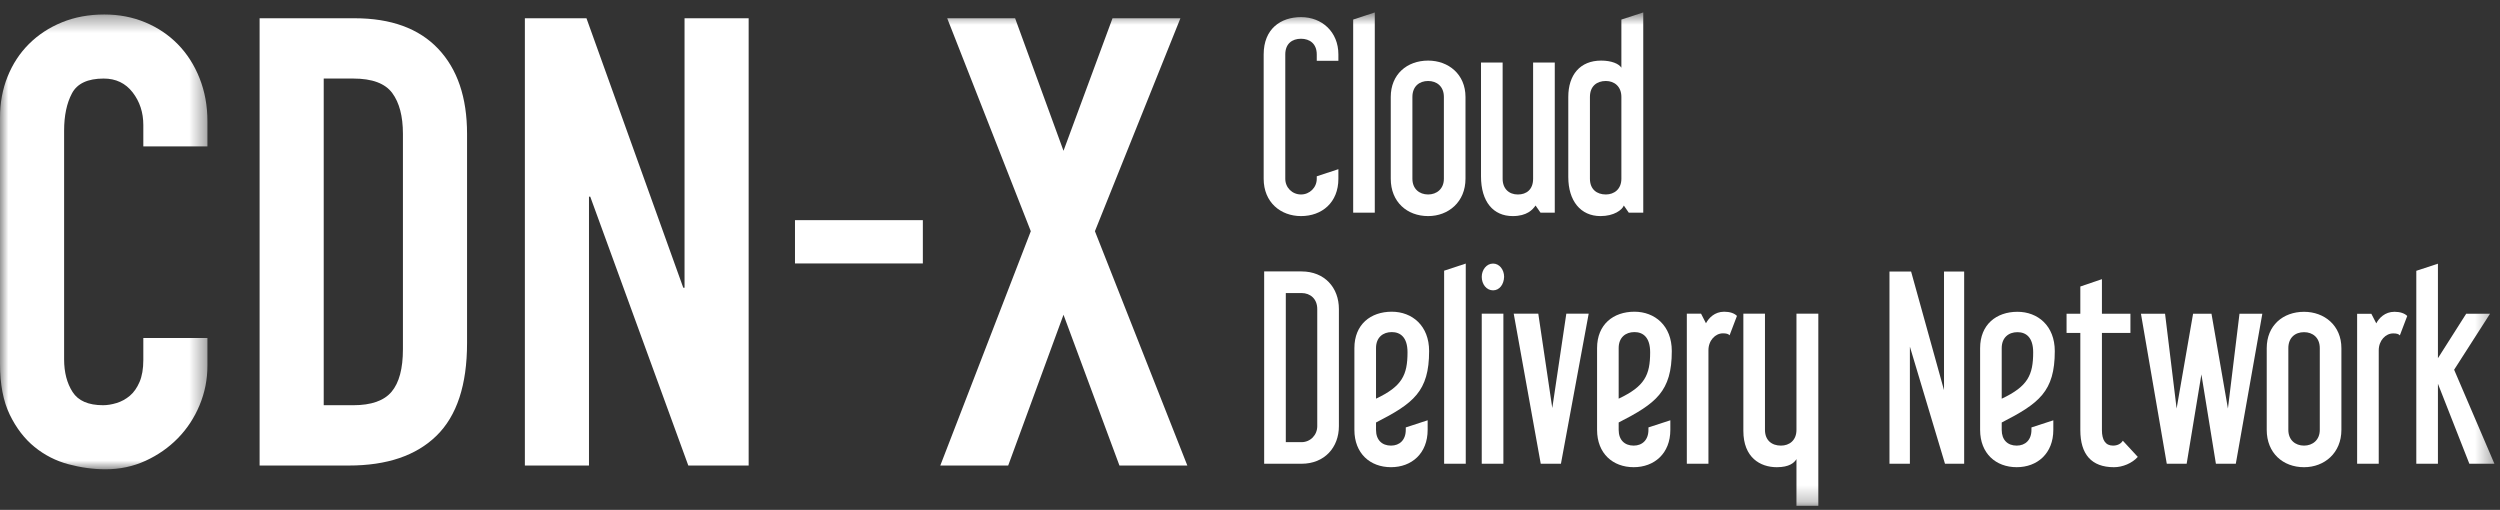 <?xml version="1.0" encoding="UTF-8"?>
<svg width="152px" height="31px" viewBox="0 0 152 31" version="1.1" xmlns="http://www.w3.org/2000/svg" xmlns:xlink="http://www.w3.org/1999/xlink">
    <rect x="0" y="0" width="152" height="31" fill="#333333" stroke="none"/>
    <!-- Generator: Sketch 42 (36781) - http://www.bohemiancoding.com/sketch -->
    <title>Group 4</title>
    <desc>Created with Sketch.</desc>
    <defs>
        <polygon id="path-1" points="1.02537786e-20 0.374 1.02537786e-20 28.026 12.612 28.026 12.612 0.374 0 0.374"></polygon>
        <polygon id="path-3" points="0 30.751 151.661 30.751 151.661 0.756 0 0.756"></polygon>
    </defs>
    <g id="Page-1" stroke="none" stroke-width="1" fill="none" fill-rule="evenodd">
        <g id="Desktop-HD" transform="translate(-426, -565)">
            <g id="Group-4" transform="translate(416, 560)">
                <rect id="Rectangle-4-Copy" x="0" y="0" width="171" height="40"></rect>
                <g id="Page-1-Copy-2" transform="translate(10, 5)">
                    <g id="Group-3" transform="translate(0, 0.507)">
                        <mask id="mask-2" fill="white">
                            <use xlink:href="#path-1"></use>
                        </mask>
                        <g id="Clip-2"></g>
                        <path d="M12.612,21.724 C12.612,22.564 12.453,23.366 12.134,24.13 C11.816,24.894 11.376,25.562 10.816,26.135 C10.255,26.708 9.599,27.166 8.847,27.51 C8.095,27.853 7.287,28.026 6.42,28.026 C5.682,28.026 4.931,27.924 4.166,27.72 C3.401,27.517 2.714,27.166 2.102,26.67 C1.491,26.173 0.987,25.518 0.592,24.703 C0.197,23.888 -0,22.857 -0,21.61 L-0,6.637 C-0,5.747 0.153,4.919 0.459,4.155 C0.765,3.391 1.197,2.729 1.758,2.169 C2.319,1.609 2.987,1.169 3.765,0.851 C4.542,0.533 5.402,0.374 6.345,0.374 C7.237,0.374 8.064,0.533 8.828,0.851 C9.593,1.169 10.255,1.615 10.816,2.188 C11.376,2.761 11.816,3.448 12.134,4.25 C12.453,5.053 12.612,5.924 12.612,6.866 L12.612,8.394 L8.714,8.394 L8.714,7.096 C8.714,6.332 8.498,5.67 8.064,5.109 C7.631,4.55 7.045,4.269 6.306,4.269 C5.338,4.269 4.694,4.569 4.376,5.167 C4.057,5.766 3.898,6.523 3.898,7.44 L3.898,21.342 C3.898,22.131 4.07,22.794 4.415,23.328 C4.758,23.863 5.376,24.13 6.267,24.13 C6.522,24.13 6.796,24.086 7.09,23.996 C7.383,23.907 7.65,23.761 7.893,23.557 C8.134,23.354 8.332,23.073 8.485,22.716 C8.637,22.36 8.714,21.914 8.714,21.38 L8.714,20.043 L12.612,20.043 L12.612,21.724 Z" id="Fill-1" fill="#FFFFFF" mask="url(#mask-2)"></path>
                    </g>
                    <path d="M19.682,24.637 L21.479,24.637 C22.574,24.637 23.352,24.364 23.81,23.816 C24.269,23.269 24.498,22.409 24.498,21.238 L24.498,8.138 C24.498,7.068 24.281,6.241 23.848,5.655 C23.415,5.07 22.626,4.776 21.479,4.776 L19.682,4.776 L19.682,24.637 Z M15.784,1.11 L21.556,1.11 C23.772,1.11 25.467,1.728 26.638,2.962 C27.81,4.198 28.397,5.922 28.397,8.138 L28.397,20.856 C28.397,23.403 27.778,25.281 26.542,26.49 C25.307,27.7 23.53,28.304 21.211,28.304 L15.784,28.304 L15.784,1.11 Z" id="Fill-4" fill="#FFFFFF"></path>
                    <polygon id="Fill-6" fill="#FFFFFF" points="31.912 1.11 35.657 1.11 41.543 17.495 41.62 17.495 41.62 1.11 45.518 1.11 45.518 28.304 41.849 28.304 35.887 11.957 35.81 11.957 35.81 28.304 31.912 28.304"></polygon>
                    <mask id="mask-4" fill="white">
                        <use xlink:href="#path-3"></use>
                    </mask>
                    <g id="Clip-9"></g>
                    <polygon id="Fill-8" fill="#FFFFFF" mask="url(#mask-4)" points="48.335 16.018 56.109 16.018 56.109 13.385 48.335 13.385"></polygon>
                    <polygon id="Fill-10" fill="#FFFFFF" mask="url(#mask-4)" points="62.673 14.058 57.59 1.11 61.718 1.11 64.661 9.169 67.641 1.11 71.769 1.11 66.571 14.058 72.19 28.304 68.062 28.304 64.661 19.137 61.298 28.304 57.17 28.304"></polygon>
                    <path d="M81.374,10.869 C81.374,12.316 80.373,13.138 79.102,13.138 C77.863,13.138 76.831,12.301 76.831,10.869 L76.831,3.31 C76.831,1.756 77.863,1.041 79.102,1.041 C80.373,1.041 81.374,1.936 81.374,3.31 L81.374,3.698 L80.059,3.698 L80.059,3.31 C80.059,2.653 79.625,2.356 79.102,2.356 C78.564,2.356 78.145,2.653 78.145,3.31 L78.145,10.869 C78.145,11.405 78.564,11.824 79.102,11.824 C79.625,11.824 80.059,11.405 80.059,10.869 L80.059,10.719 L81.374,10.286 L81.374,10.869 Z" id="Fill-11" fill="#FFFFFF" mask="url(#mask-4)"></path>
                    <polygon id="Fill-12" fill="#FFFFFF" mask="url(#mask-4)" points="83.587 12.929 82.273 12.929 82.273 1.189 83.587 0.756"></polygon>
                    <path d="M87.788,5.894 C87.788,5.252 87.355,4.924 86.831,4.924 C86.292,4.924 85.874,5.252 85.874,5.894 L85.874,10.868 C85.874,11.48 86.292,11.824 86.831,11.824 C87.355,11.824 87.788,11.48 87.788,10.868 L87.788,5.894 Z M89.102,10.868 C89.102,12.272 88.071,13.138 86.831,13.138 C85.544,13.138 84.558,12.272 84.558,10.868 L84.558,5.894 C84.558,4.52 85.544,3.684 86.831,3.684 C88.071,3.684 89.102,4.52 89.102,5.894 L89.102,10.868 Z" id="Fill-13" fill="#FFFFFF" mask="url(#mask-4)"></path>
                    <path d="M94.53,12.929 L93.662,12.929 L93.362,12.495 C93.184,12.75 92.84,13.138 91.973,13.138 C90.794,13.138 90.045,12.272 90.045,10.719 L90.045,3.803 L91.36,3.803 L91.36,10.868 C91.36,11.48 91.749,11.825 92.287,11.825 C92.809,11.825 93.213,11.525 93.213,10.868 L93.213,3.803 L94.53,3.803 L94.53,12.929 Z" id="Fill-14" fill="#FFFFFF" mask="url(#mask-4)"></path>
                    <path d="M98.58,5.894 C98.58,5.252 98.146,4.924 97.638,4.924 C97.085,4.924 96.668,5.239 96.668,5.894 L96.668,10.868 C96.668,11.51 97.085,11.824 97.638,11.824 C98.146,11.824 98.58,11.495 98.58,10.868 L98.58,5.894 Z M99.91,12.93 L99.029,12.93 L98.729,12.496 C98.625,12.765 98.132,13.138 97.31,13.138 C96.099,13.138 95.352,12.212 95.352,10.763 L95.352,5.894 C95.352,4.55 96.07,3.684 97.352,3.684 C97.983,3.684 98.431,3.878 98.58,4.117 L98.58,1.189 L99.91,0.756 L99.91,12.93 Z" id="Fill-15" fill="#FFFFFF" mask="url(#mask-4)"></path>
                    <path d="M80.089,18.788 C80.089,18.176 79.671,17.817 79.132,17.817 L78.177,17.817 L78.177,26.883 L79.132,26.883 C79.671,26.883 80.089,26.45 80.089,25.912 L80.089,18.788 Z M81.405,25.912 C81.405,27.196 80.537,28.196 79.132,28.196 L76.861,28.196 L76.861,16.503 L79.132,16.503 C80.537,16.503 81.405,17.489 81.405,18.788 L81.405,25.912 Z" id="Fill-16" fill="#FFFFFF" mask="url(#mask-4)"></path>
                    <path d="M84.619,20.191 C84.081,20.191 83.662,20.519 83.662,21.162 L83.662,24.239 C85.246,23.492 85.577,22.806 85.577,21.417 C85.577,20.506 85.142,20.191 84.619,20.191 L84.619,20.191 Z M86.801,26.136 C86.801,27.569 85.829,28.405 84.573,28.405 C83.303,28.405 82.347,27.569 82.347,26.136 L82.347,21.162 C82.347,19.728 83.333,18.952 84.619,18.952 C85.86,18.952 86.89,19.803 86.89,21.341 C86.89,23.806 85.934,24.523 83.662,25.688 L83.662,26.136 C83.662,26.749 84.022,27.093 84.573,27.093 C85.098,27.093 85.471,26.749 85.471,26.136 L85.471,25.987 L86.801,25.553 L86.801,26.136 Z" id="Fill-17" fill="#FFFFFF" mask="url(#mask-4)"></path>
                    <polygon id="Fill-18" fill="#FFFFFF" mask="url(#mask-4)" points="89.118 28.196 87.803 28.196 87.803 16.458 89.118 16.025"></polygon>
                    <path d="M90.09,28.196 L91.406,28.196 L91.406,19.072 L90.09,19.072 L90.09,28.196 Z M90.778,17.653 C90.375,17.653 90.09,17.28 90.09,16.831 C90.09,16.413 90.375,16.025 90.778,16.025 C91.167,16.025 91.45,16.397 91.45,16.831 C91.436,17.296 91.167,17.653 90.778,17.653 L90.778,17.653 Z" id="Fill-19" fill="#FFFFFF" mask="url(#mask-4)"></path>
                    <polygon id="Fill-20" fill="#FFFFFF" mask="url(#mask-4)" points="96.592 19.072 94.905 28.196 93.677 28.196 92.034 19.072 93.528 19.072 94.379 24.807 95.232 19.072"></polygon>
                    <path d="M99.373,20.191 C98.834,20.191 98.415,20.519 98.415,21.162 L98.415,24.239 C100,23.492 100.329,22.806 100.329,21.417 C100.329,20.506 99.895,20.191 99.373,20.191 L99.373,20.191 Z M101.557,26.136 C101.557,27.569 100.584,28.405 99.328,28.405 C98.057,28.405 97.102,27.569 97.102,26.136 L97.102,21.162 C97.102,19.728 98.088,18.952 99.373,18.952 C100.613,18.952 101.645,19.803 101.645,21.341 C101.645,23.806 100.688,24.523 98.415,25.688 L98.415,26.136 C98.415,26.749 98.775,27.093 99.328,27.093 C99.851,27.093 100.225,26.749 100.225,26.136 L100.225,25.987 L101.557,25.553 L101.557,26.136 Z" id="Fill-21" fill="#FFFFFF" mask="url(#mask-4)"></path>
                    <path d="M105.607,19.207 L105.158,20.387 C105.083,20.296 104.949,20.267 104.754,20.267 C104.29,20.267 103.873,20.699 103.873,21.298 L103.873,28.196 L102.559,28.196 L102.559,19.071 L103.424,19.071 L103.723,19.655 C103.889,19.34 104.246,18.953 104.829,18.953 C105.172,18.953 105.443,19.042 105.607,19.207" id="Fill-22" fill="#FFFFFF" mask="url(#mask-4)"></path>
                    <path d="M110.554,30.751 L109.225,30.751 L109.225,27.914 C109.09,28.137 108.791,28.406 108.028,28.406 C107.028,28.406 105.996,27.825 105.996,26.196 L105.996,19.072 L107.31,19.072 L107.31,26.136 C107.31,26.778 107.73,27.093 108.282,27.093 C108.791,27.093 109.225,26.778 109.225,26.136 L109.225,19.072 L110.554,19.072 L110.554,30.751 Z" id="Fill-23" fill="#FFFFFF" mask="url(#mask-4)"></path>
                    <polygon id="Fill-24" fill="#FFFFFF" mask="url(#mask-4)" points="119.421 28.196 118.255 28.196 116.121 21.077 116.121 28.196 114.88 28.196 114.88 16.51 116.195 16.51 118.196 23.719 118.196 16.51 119.421 16.51"></polygon>
                    <path d="M122.66,20.196 C122.123,20.196 121.704,20.525 121.704,21.167 L121.704,24.241 C123.288,23.495 123.617,22.809 123.617,21.421 C123.617,20.51 123.183,20.196 122.66,20.196 L122.66,20.196 Z M124.842,26.137 C124.842,27.569 123.87,28.405 122.616,28.405 C121.346,28.405 120.391,27.569 120.391,26.137 L120.391,21.167 C120.391,19.734 121.377,18.957 122.66,18.957 C123.901,18.957 124.931,19.808 124.931,21.346 C124.931,23.808 123.974,24.525 121.704,25.689 L121.704,26.137 C121.704,26.749 122.063,27.093 122.616,27.093 C123.139,27.093 123.512,26.749 123.512,26.137 L123.512,25.988 L124.842,25.555 L124.842,26.137 Z" id="Fill-25" fill="#FFFFFF" mask="url(#mask-4)"></path>
                    <path d="M129.067,26.794 L129.978,27.779 C129.633,28.167 129.051,28.406 128.529,28.406 C127.155,28.406 126.484,27.614 126.484,26.152 L126.484,20.241 L125.647,20.241 L125.647,19.077 L126.484,19.077 L126.484,17.42 L127.797,16.973 L127.797,19.077 L129.53,19.077 L129.53,20.241 L127.797,20.241 L127.797,26.152 C127.797,26.764 128.022,27.093 128.47,27.093 C128.754,27.093 128.962,26.973 129.067,26.794" id="Fill-26" fill="#FFFFFF" mask="url(#mask-4)"></path>
                    <polygon id="Fill-27" fill="#FFFFFF" mask="url(#mask-4)" points="137.549 19.077 135.937 28.196 134.727 28.196 133.845 22.763 132.949 28.196 131.74 28.196 130.17 19.077 131.636 19.077 132.338 24.838 133.339 19.077 134.459 19.077 135.458 24.838 136.161 19.077"></polygon>
                    <path d="M141.043,21.167 C141.043,20.525 140.61,20.196 140.086,20.196 C139.549,20.196 139.131,20.525 139.131,21.167 L139.131,26.137 C139.131,26.749 139.549,27.093 140.086,27.093 C140.61,27.093 141.043,26.749 141.043,26.137 L141.043,21.167 Z M142.357,26.137 C142.357,27.54 141.326,28.406 140.086,28.406 C138.802,28.406 137.817,27.54 137.817,26.137 L137.817,21.167 C137.817,19.793 138.802,18.958 140.086,18.958 C141.326,18.958 142.357,19.793 142.357,21.167 L142.357,26.137 Z" id="Fill-28" fill="#FFFFFF" mask="url(#mask-4)"></path>
                    <path d="M146.36,19.211 L145.911,20.392 C145.836,20.301 145.702,20.271 145.507,20.271 C145.045,20.271 144.627,20.704 144.627,21.301 L144.627,28.196 L143.313,28.196 L143.313,19.078 L144.178,19.078 L144.477,19.659 C144.641,19.345 144.999,18.957 145.582,18.957 C145.926,18.957 146.194,19.047 146.36,19.211" id="Fill-29" fill="#FFFFFF" mask="url(#mask-4)"></path>
                    <polygon id="Fill-30" fill="#FFFFFF" mask="url(#mask-4)" points="151.661 28.196 150.136 28.196 148.226 23.331 148.226 28.196 146.911 28.196 146.911 16.465 148.226 16.033 148.226 21.779 149.943 19.077 151.392 19.077 149.211 22.48"></polygon>
                </g>
            </g>
        </g>
    </g>
</svg>
